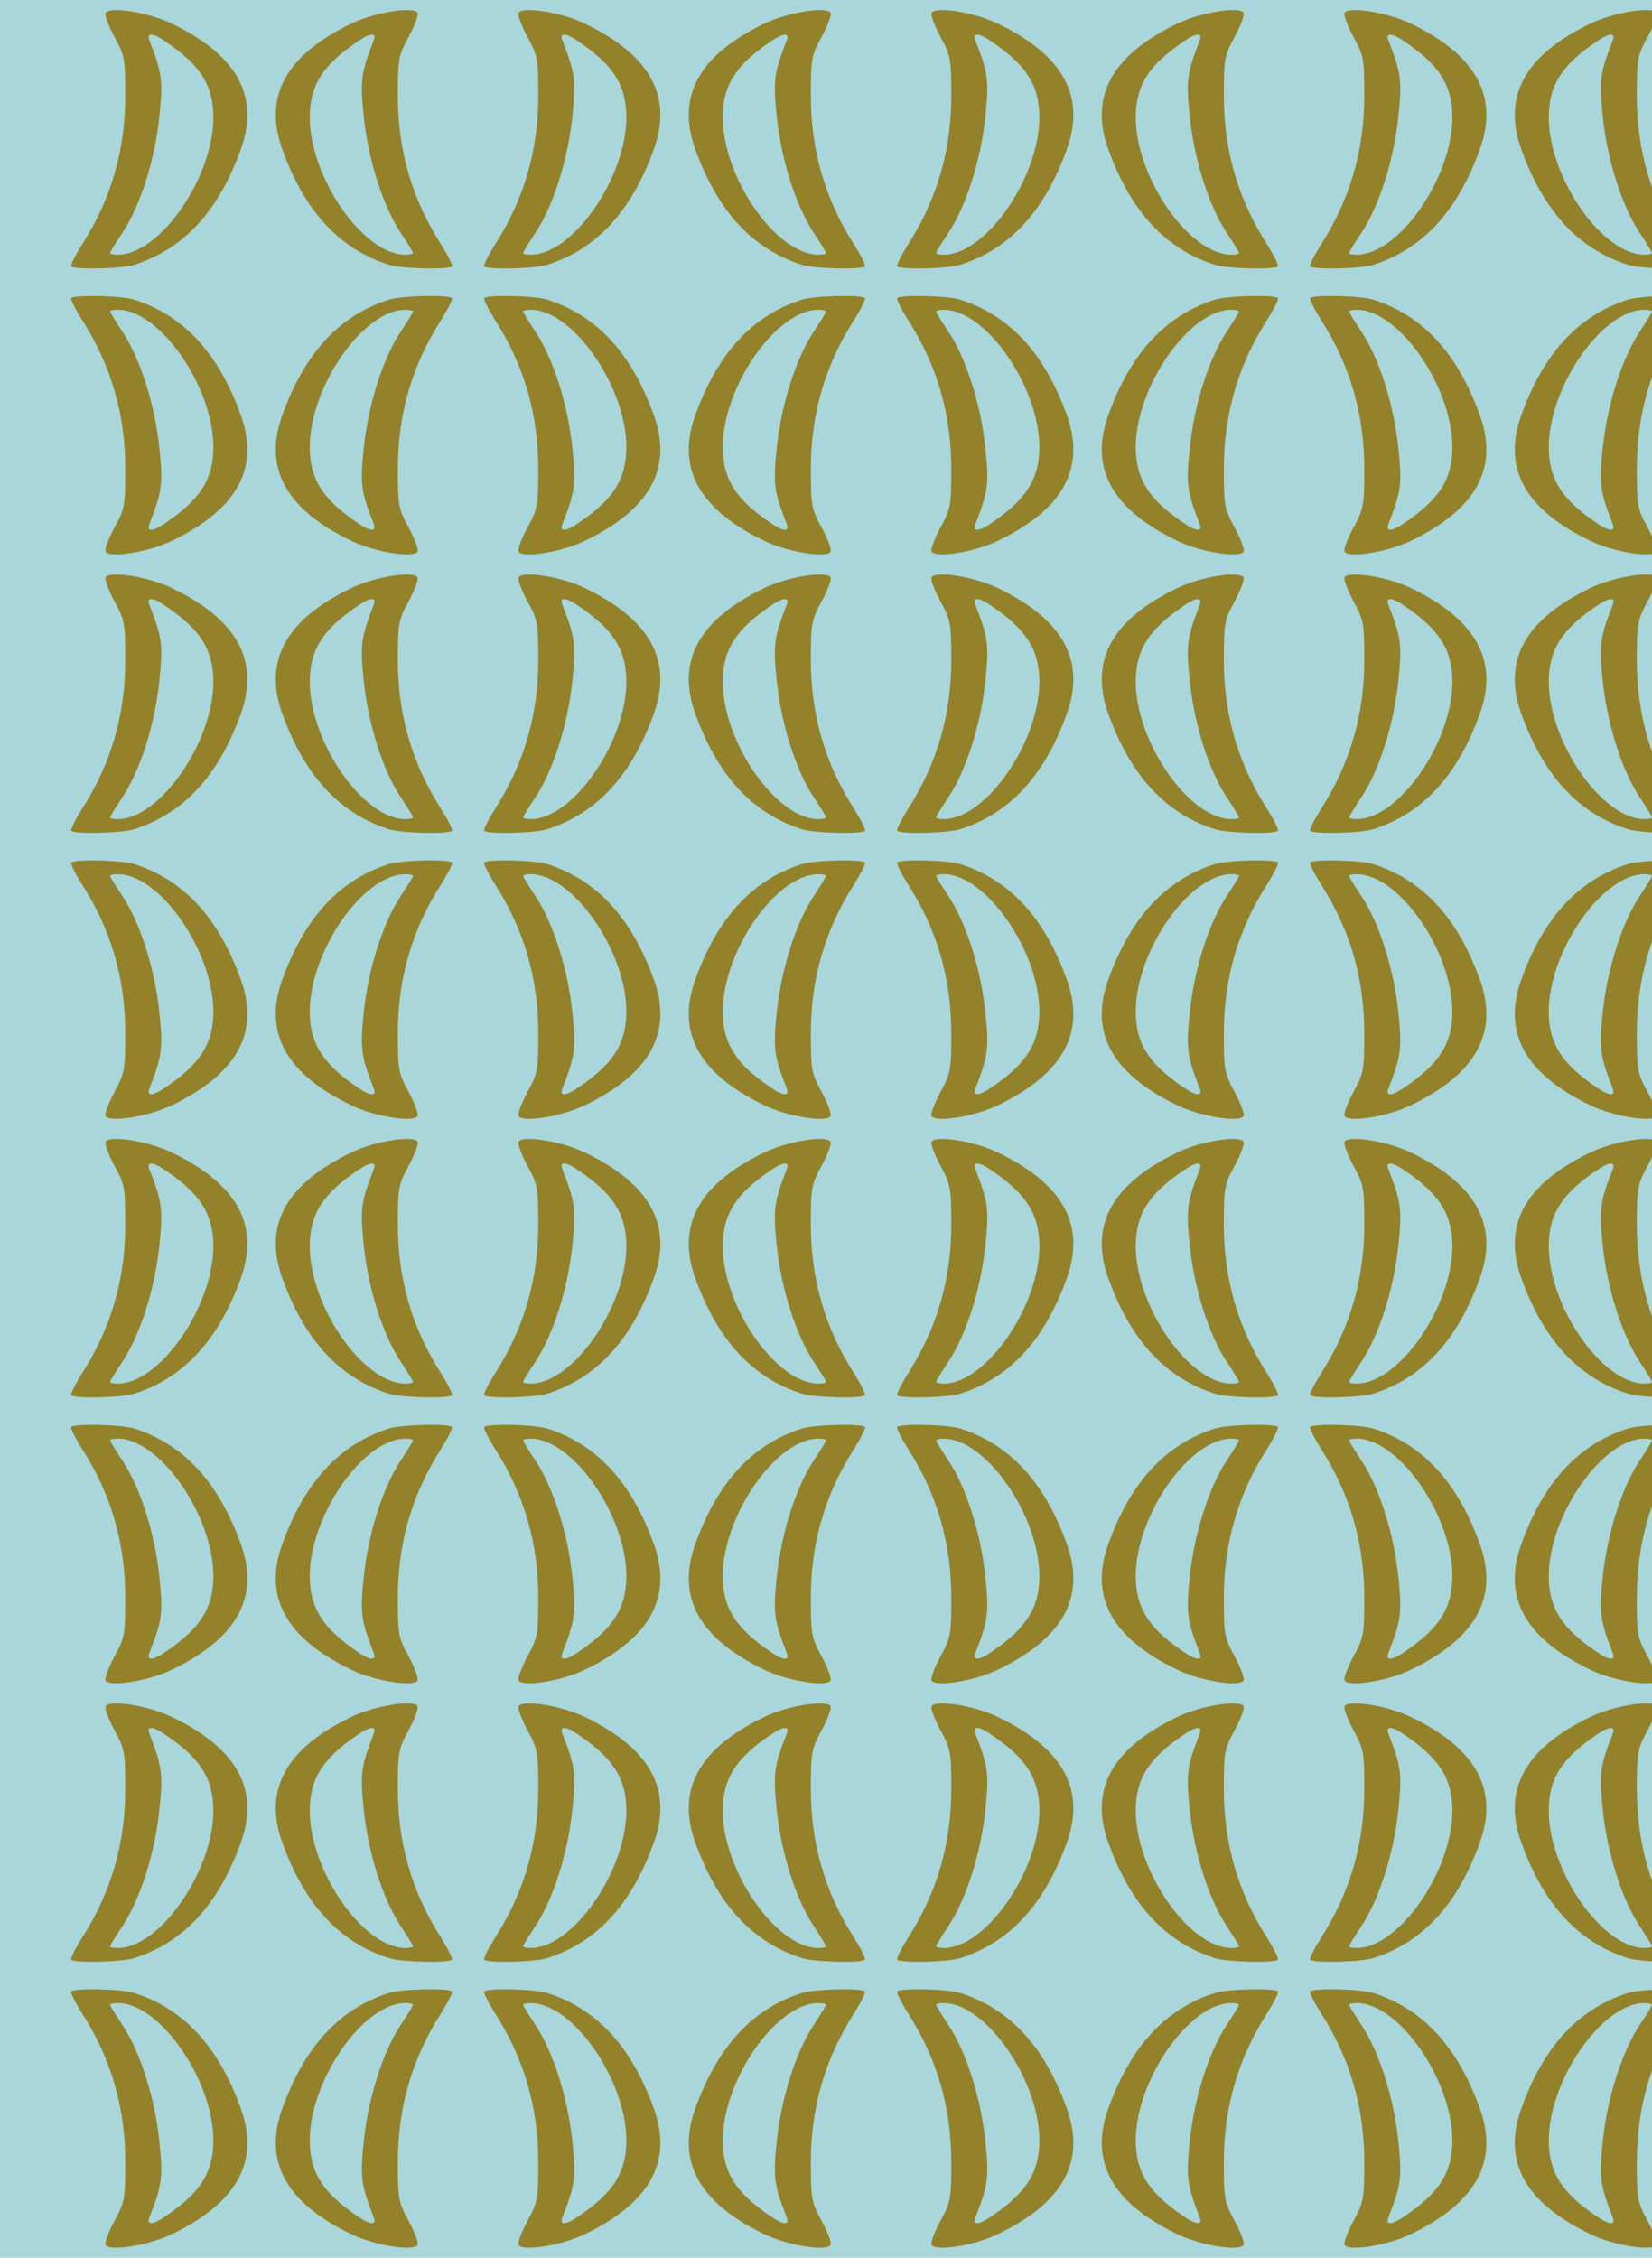 <?xml version="1.0" standalone="no"?>
<!DOCTYPE svg PUBLIC "-//W3C//DTD SVG 20010904//EN"
 "http://www.w3.org/TR/2001/REC-SVG-20010904/DTD/svg10.dtd">
<svg version="1.0" xmlns="http://www.w3.org/2000/svg" width="240pt" height="328pt" viewBox="0 0 240 328" preserveAspectRatio = "xMidYMid meet" >
<rect width="240" height="328" fill="#A8D6DA"/>
<g id="row0" transform="translate(8,0.0)">
<g id="0" transform="translate(0.0,0)scale(1,1)">

<g transform="matrix(0.5,0,0,0.5,0,0)">

<path d="M147 783 c-4 -6 8 -37 25 -69 30 -55 32 -64 32 -168 1 -160 -41 -305 -126 -437 -20 -32 -34 -60 -31 -63 11 -10 148 -7 184 5 143 46 244 155 309 336 55 153 -11 273 -200 364 -67 33 -181 51 -193 32z m176 -85 c100 -68 137 -127 137 -220 -1 -175 -155 -397 -277 -398 -13 0 -23 2 -23 5 0 3 16 29 36 59 52 79 94 212 107 337 11 106 8 127 -29 222 -9 23 11 22 49 -5z" transform="translate(0,82.0) scale(0.1,-0.1)" stroke="none" fill="#93822A"/>

<path d="M147 783 c-4 -6 8 -37 25 -69 30 -55 32 -64 32 -168 1 -160 -41 -305 -126 -437 -20 -32 -34 -60 -31 -63 11 -10 148 -7 184 5 143 46 244 155 309 336 55 153 -11 273 -200 364 -67 33 -181 51 -193 32z m176 -85 c100 -68 137 -127 137 -220 -1 -175 -155 -397 -277 -398 -13 0 -23 2 -23 5 0 3 16 29 36 59 52 79 94 212 107 337 11 106 8 127 -29 222 -9 23 11 22 49 -5z" transform="translate(120.0,82.0) scale(-0.1,-0.1)" stroke="none" fill="#93822A"/>

<path d="M147 783 c-4 -6 8 -37 25 -69 30 -55 32 -64 32 -168 1 -160 -41 -305 -126 -437 -20 -32 -34 -60 -31 -63 11 -10 148 -7 184 5 143 46 244 155 309 336 55 153 -11 273 -200 364 -67 33 -181 51 -193 32z m176 -85 c100 -68 137 -127 137 -220 -1 -175 -155 -397 -277 -398 -13 0 -23 2 -23 5 0 3 16 29 36 59 52 79 94 212 107 337 11 106 8 127 -29 222 -9 23 11 22 49 -5z" transform="translate(0,82.0) scale(0.1,0.1)" stroke="none" fill="#93822A"/>

<path d="M147 783 c-4 -6 8 -37 25 -69 30 -55 32 -64 32 -168 1 -160 -41 -305 -126 -437 -20 -32 -34 -60 -31 -63 11 -10 148 -7 184 5 143 46 244 155 309 336 55 153 -11 273 -200 364 -67 33 -181 51 -193 32z m176 -85 c100 -68 137 -127 137 -220 -1 -175 -155 -397 -277 -398 -13 0 -23 2 -23 5 0 3 16 29 36 59 52 79 94 212 107 337 11 106 8 127 -29 222 -9 23 11 22 49 -5z" transform="translate(120.0,82.0) scale(-0.1,0.1)" stroke="none" fill="#93822A"/>

</g>

</g>

<g id="1" transform="translate(60.0,0)scale(1,1)">

<g transform="matrix(0.5,0,0,0.5,0,0)">

<path d="M147 783 c-4 -6 8 -37 25 -69 30 -55 32 -64 32 -168 1 -160 -41 -305 -126 -437 -20 -32 -34 -60 -31 -63 11 -10 148 -7 184 5 143 46 244 155 309 336 55 153 -11 273 -200 364 -67 33 -181 51 -193 32z m176 -85 c100 -68 137 -127 137 -220 -1 -175 -155 -397 -277 -398 -13 0 -23 2 -23 5 0 3 16 29 36 59 52 79 94 212 107 337 11 106 8 127 -29 222 -9 23 11 22 49 -5z" transform="translate(0,82.0) scale(0.1,-0.1)" stroke="none" fill="#93822A"/>

<path d="M147 783 c-4 -6 8 -37 25 -69 30 -55 32 -64 32 -168 1 -160 -41 -305 -126 -437 -20 -32 -34 -60 -31 -63 11 -10 148 -7 184 5 143 46 244 155 309 336 55 153 -11 273 -200 364 -67 33 -181 51 -193 32z m176 -85 c100 -68 137 -127 137 -220 -1 -175 -155 -397 -277 -398 -13 0 -23 2 -23 5 0 3 16 29 36 59 52 79 94 212 107 337 11 106 8 127 -29 222 -9 23 11 22 49 -5z" transform="translate(120.0,82.0) scale(-0.1,-0.1)" stroke="none" fill="#93822A"/>

<path d="M147 783 c-4 -6 8 -37 25 -69 30 -55 32 -64 32 -168 1 -160 -41 -305 -126 -437 -20 -32 -34 -60 -31 -63 11 -10 148 -7 184 5 143 46 244 155 309 336 55 153 -11 273 -200 364 -67 33 -181 51 -193 32z m176 -85 c100 -68 137 -127 137 -220 -1 -175 -155 -397 -277 -398 -13 0 -23 2 -23 5 0 3 16 29 36 59 52 79 94 212 107 337 11 106 8 127 -29 222 -9 23 11 22 49 -5z" transform="translate(0,82.0) scale(0.1,0.1)" stroke="none" fill="#93822A"/>

<path d="M147 783 c-4 -6 8 -37 25 -69 30 -55 32 -64 32 -168 1 -160 -41 -305 -126 -437 -20 -32 -34 -60 -31 -63 11 -10 148 -7 184 5 143 46 244 155 309 336 55 153 -11 273 -200 364 -67 33 -181 51 -193 32z m176 -85 c100 -68 137 -127 137 -220 -1 -175 -155 -397 -277 -398 -13 0 -23 2 -23 5 0 3 16 29 36 59 52 79 94 212 107 337 11 106 8 127 -29 222 -9 23 11 22 49 -5z" transform="translate(120.0,82.0) scale(-0.1,0.1)" stroke="none" fill="#93822A"/>

</g>

</g>

<g id="2" transform="translate(120.0,0)scale(1,1)">

<g transform="matrix(0.5,0,0,0.5,0,0)">

<path d="M147 783 c-4 -6 8 -37 25 -69 30 -55 32 -64 32 -168 1 -160 -41 -305 -126 -437 -20 -32 -34 -60 -31 -63 11 -10 148 -7 184 5 143 46 244 155 309 336 55 153 -11 273 -200 364 -67 33 -181 51 -193 32z m176 -85 c100 -68 137 -127 137 -220 -1 -175 -155 -397 -277 -398 -13 0 -23 2 -23 5 0 3 16 29 36 59 52 79 94 212 107 337 11 106 8 127 -29 222 -9 23 11 22 49 -5z" transform="translate(0,82.0) scale(0.1,-0.1)" stroke="none" fill="#93822A"/>

<path d="M147 783 c-4 -6 8 -37 25 -69 30 -55 32 -64 32 -168 1 -160 -41 -305 -126 -437 -20 -32 -34 -60 -31 -63 11 -10 148 -7 184 5 143 46 244 155 309 336 55 153 -11 273 -200 364 -67 33 -181 51 -193 32z m176 -85 c100 -68 137 -127 137 -220 -1 -175 -155 -397 -277 -398 -13 0 -23 2 -23 5 0 3 16 29 36 59 52 79 94 212 107 337 11 106 8 127 -29 222 -9 23 11 22 49 -5z" transform="translate(120.0,82.0) scale(-0.1,-0.1)" stroke="none" fill="#93822A"/>

<path d="M147 783 c-4 -6 8 -37 25 -69 30 -55 32 -64 32 -168 1 -160 -41 -305 -126 -437 -20 -32 -34 -60 -31 -63 11 -10 148 -7 184 5 143 46 244 155 309 336 55 153 -11 273 -200 364 -67 33 -181 51 -193 32z m176 -85 c100 -68 137 -127 137 -220 -1 -175 -155 -397 -277 -398 -13 0 -23 2 -23 5 0 3 16 29 36 59 52 79 94 212 107 337 11 106 8 127 -29 222 -9 23 11 22 49 -5z" transform="translate(0,82.0) scale(0.1,0.1)" stroke="none" fill="#93822A"/>

<path d="M147 783 c-4 -6 8 -37 25 -69 30 -55 32 -64 32 -168 1 -160 -41 -305 -126 -437 -20 -32 -34 -60 -31 -63 11 -10 148 -7 184 5 143 46 244 155 309 336 55 153 -11 273 -200 364 -67 33 -181 51 -193 32z m176 -85 c100 -68 137 -127 137 -220 -1 -175 -155 -397 -277 -398 -13 0 -23 2 -23 5 0 3 16 29 36 59 52 79 94 212 107 337 11 106 8 127 -29 222 -9 23 11 22 49 -5z" transform="translate(120.0,82.0) scale(-0.1,0.1)" stroke="none" fill="#93822A"/>

</g>

</g>

<g id="3" transform="translate(180.0,0)scale(1,1)">

<g transform="matrix(0.5,0,0,0.5,0,0)">

<path d="M147 783 c-4 -6 8 -37 25 -69 30 -55 32 -64 32 -168 1 -160 -41 -305 -126 -437 -20 -32 -34 -60 -31 -63 11 -10 148 -7 184 5 143 46 244 155 309 336 55 153 -11 273 -200 364 -67 33 -181 51 -193 32z m176 -85 c100 -68 137 -127 137 -220 -1 -175 -155 -397 -277 -398 -13 0 -23 2 -23 5 0 3 16 29 36 59 52 79 94 212 107 337 11 106 8 127 -29 222 -9 23 11 22 49 -5z" transform="translate(0,82.0) scale(0.1,-0.1)" stroke="none" fill="#93822A"/>

<path d="M147 783 c-4 -6 8 -37 25 -69 30 -55 32 -64 32 -168 1 -160 -41 -305 -126 -437 -20 -32 -34 -60 -31 -63 11 -10 148 -7 184 5 143 46 244 155 309 336 55 153 -11 273 -200 364 -67 33 -181 51 -193 32z m176 -85 c100 -68 137 -127 137 -220 -1 -175 -155 -397 -277 -398 -13 0 -23 2 -23 5 0 3 16 29 36 59 52 79 94 212 107 337 11 106 8 127 -29 222 -9 23 11 22 49 -5z" transform="translate(120.0,82.0) scale(-0.1,-0.1)" stroke="none" fill="#93822A"/>

<path d="M147 783 c-4 -6 8 -37 25 -69 30 -55 32 -64 32 -168 1 -160 -41 -305 -126 -437 -20 -32 -34 -60 -31 -63 11 -10 148 -7 184 5 143 46 244 155 309 336 55 153 -11 273 -200 364 -67 33 -181 51 -193 32z m176 -85 c100 -68 137 -127 137 -220 -1 -175 -155 -397 -277 -398 -13 0 -23 2 -23 5 0 3 16 29 36 59 52 79 94 212 107 337 11 106 8 127 -29 222 -9 23 11 22 49 -5z" transform="translate(0,82.0) scale(0.1,0.1)" stroke="none" fill="#93822A"/>

<path d="M147 783 c-4 -6 8 -37 25 -69 30 -55 32 -64 32 -168 1 -160 -41 -305 -126 -437 -20 -32 -34 -60 -31 -63 11 -10 148 -7 184 5 143 46 244 155 309 336 55 153 -11 273 -200 364 -67 33 -181 51 -193 32z m176 -85 c100 -68 137 -127 137 -220 -1 -175 -155 -397 -277 -398 -13 0 -23 2 -23 5 0 3 16 29 36 59 52 79 94 212 107 337 11 106 8 127 -29 222 -9 23 11 22 49 -5z" transform="translate(120.0,82.0) scale(-0.1,0.1)" stroke="none" fill="#93822A"/>

</g>

</g>

<g id="4" transform="translate(240.0,0)scale(1,1)">

<g transform="matrix(0.5,0,0,0.5,0,0)">

<path d="M147 783 c-4 -6 8 -37 25 -69 30 -55 32 -64 32 -168 1 -160 -41 -305 -126 -437 -20 -32 -34 -60 -31 -63 11 -10 148 -7 184 5 143 46 244 155 309 336 55 153 -11 273 -200 364 -67 33 -181 51 -193 32z m176 -85 c100 -68 137 -127 137 -220 -1 -175 -155 -397 -277 -398 -13 0 -23 2 -23 5 0 3 16 29 36 59 52 79 94 212 107 337 11 106 8 127 -29 222 -9 23 11 22 49 -5z" transform="translate(0,82.0) scale(0.1,-0.1)" stroke="none" fill="#93822A"/>

<path d="M147 783 c-4 -6 8 -37 25 -69 30 -55 32 -64 32 -168 1 -160 -41 -305 -126 -437 -20 -32 -34 -60 -31 -63 11 -10 148 -7 184 5 143 46 244 155 309 336 55 153 -11 273 -200 364 -67 33 -181 51 -193 32z m176 -85 c100 -68 137 -127 137 -220 -1 -175 -155 -397 -277 -398 -13 0 -23 2 -23 5 0 3 16 29 36 59 52 79 94 212 107 337 11 106 8 127 -29 222 -9 23 11 22 49 -5z" transform="translate(120.0,82.0) scale(-0.1,-0.1)" stroke="none" fill="#93822A"/>

<path d="M147 783 c-4 -6 8 -37 25 -69 30 -55 32 -64 32 -168 1 -160 -41 -305 -126 -437 -20 -32 -34 -60 -31 -63 11 -10 148 -7 184 5 143 46 244 155 309 336 55 153 -11 273 -200 364 -67 33 -181 51 -193 32z m176 -85 c100 -68 137 -127 137 -220 -1 -175 -155 -397 -277 -398 -13 0 -23 2 -23 5 0 3 16 29 36 59 52 79 94 212 107 337 11 106 8 127 -29 222 -9 23 11 22 49 -5z" transform="translate(0,82.0) scale(0.1,0.1)" stroke="none" fill="#93822A"/>

<path d="M147 783 c-4 -6 8 -37 25 -69 30 -55 32 -64 32 -168 1 -160 -41 -305 -126 -437 -20 -32 -34 -60 -31 -63 11 -10 148 -7 184 5 143 46 244 155 309 336 55 153 -11 273 -200 364 -67 33 -181 51 -193 32z m176 -85 c100 -68 137 -127 137 -220 -1 -175 -155 -397 -277 -398 -13 0 -23 2 -23 5 0 3 16 29 36 59 52 79 94 212 107 337 11 106 8 127 -29 222 -9 23 11 22 49 -5z" transform="translate(120.0,82.0) scale(-0.1,0.1)" stroke="none" fill="#93822A"/>

</g>

</g>

</g>
<g id="row1" transform="translate(8,82.0)">
<g id="0" transform="translate(0.0,0)scale(1,1)">

<g transform="matrix(0.5,0,0,0.5,0,0)">

<path d="M147 783 c-4 -6 8 -37 25 -69 30 -55 32 -64 32 -168 1 -160 -41 -305 -126 -437 -20 -32 -34 -60 -31 -63 11 -10 148 -7 184 5 143 46 244 155 309 336 55 153 -11 273 -200 364 -67 33 -181 51 -193 32z m176 -85 c100 -68 137 -127 137 -220 -1 -175 -155 -397 -277 -398 -13 0 -23 2 -23 5 0 3 16 29 36 59 52 79 94 212 107 337 11 106 8 127 -29 222 -9 23 11 22 49 -5z" transform="translate(0,82.0) scale(0.1,-0.1)" stroke="none" fill="#93822A"/>

<path d="M147 783 c-4 -6 8 -37 25 -69 30 -55 32 -64 32 -168 1 -160 -41 -305 -126 -437 -20 -32 -34 -60 -31 -63 11 -10 148 -7 184 5 143 46 244 155 309 336 55 153 -11 273 -200 364 -67 33 -181 51 -193 32z m176 -85 c100 -68 137 -127 137 -220 -1 -175 -155 -397 -277 -398 -13 0 -23 2 -23 5 0 3 16 29 36 59 52 79 94 212 107 337 11 106 8 127 -29 222 -9 23 11 22 49 -5z" transform="translate(120.0,82.0) scale(-0.1,-0.1)" stroke="none" fill="#93822A"/>

<path d="M147 783 c-4 -6 8 -37 25 -69 30 -55 32 -64 32 -168 1 -160 -41 -305 -126 -437 -20 -32 -34 -60 -31 -63 11 -10 148 -7 184 5 143 46 244 155 309 336 55 153 -11 273 -200 364 -67 33 -181 51 -193 32z m176 -85 c100 -68 137 -127 137 -220 -1 -175 -155 -397 -277 -398 -13 0 -23 2 -23 5 0 3 16 29 36 59 52 79 94 212 107 337 11 106 8 127 -29 222 -9 23 11 22 49 -5z" transform="translate(0,82.0) scale(0.1,0.1)" stroke="none" fill="#93822A"/>

<path d="M147 783 c-4 -6 8 -37 25 -69 30 -55 32 -64 32 -168 1 -160 -41 -305 -126 -437 -20 -32 -34 -60 -31 -63 11 -10 148 -7 184 5 143 46 244 155 309 336 55 153 -11 273 -200 364 -67 33 -181 51 -193 32z m176 -85 c100 -68 137 -127 137 -220 -1 -175 -155 -397 -277 -398 -13 0 -23 2 -23 5 0 3 16 29 36 59 52 79 94 212 107 337 11 106 8 127 -29 222 -9 23 11 22 49 -5z" transform="translate(120.0,82.0) scale(-0.1,0.1)" stroke="none" fill="#93822A"/>

</g>

</g>

<g id="1" transform="translate(60.0,0)scale(1,1)">

<g transform="matrix(0.5,0,0,0.5,0,0)">

<path d="M147 783 c-4 -6 8 -37 25 -69 30 -55 32 -64 32 -168 1 -160 -41 -305 -126 -437 -20 -32 -34 -60 -31 -63 11 -10 148 -7 184 5 143 46 244 155 309 336 55 153 -11 273 -200 364 -67 33 -181 51 -193 32z m176 -85 c100 -68 137 -127 137 -220 -1 -175 -155 -397 -277 -398 -13 0 -23 2 -23 5 0 3 16 29 36 59 52 79 94 212 107 337 11 106 8 127 -29 222 -9 23 11 22 49 -5z" transform="translate(0,82.0) scale(0.1,-0.1)" stroke="none" fill="#93822A"/>

<path d="M147 783 c-4 -6 8 -37 25 -69 30 -55 32 -64 32 -168 1 -160 -41 -305 -126 -437 -20 -32 -34 -60 -31 -63 11 -10 148 -7 184 5 143 46 244 155 309 336 55 153 -11 273 -200 364 -67 33 -181 51 -193 32z m176 -85 c100 -68 137 -127 137 -220 -1 -175 -155 -397 -277 -398 -13 0 -23 2 -23 5 0 3 16 29 36 59 52 79 94 212 107 337 11 106 8 127 -29 222 -9 23 11 22 49 -5z" transform="translate(120.0,82.0) scale(-0.1,-0.1)" stroke="none" fill="#93822A"/>

<path d="M147 783 c-4 -6 8 -37 25 -69 30 -55 32 -64 32 -168 1 -160 -41 -305 -126 -437 -20 -32 -34 -60 -31 -63 11 -10 148 -7 184 5 143 46 244 155 309 336 55 153 -11 273 -200 364 -67 33 -181 51 -193 32z m176 -85 c100 -68 137 -127 137 -220 -1 -175 -155 -397 -277 -398 -13 0 -23 2 -23 5 0 3 16 29 36 59 52 79 94 212 107 337 11 106 8 127 -29 222 -9 23 11 22 49 -5z" transform="translate(0,82.0) scale(0.1,0.1)" stroke="none" fill="#93822A"/>

<path d="M147 783 c-4 -6 8 -37 25 -69 30 -55 32 -64 32 -168 1 -160 -41 -305 -126 -437 -20 -32 -34 -60 -31 -63 11 -10 148 -7 184 5 143 46 244 155 309 336 55 153 -11 273 -200 364 -67 33 -181 51 -193 32z m176 -85 c100 -68 137 -127 137 -220 -1 -175 -155 -397 -277 -398 -13 0 -23 2 -23 5 0 3 16 29 36 59 52 79 94 212 107 337 11 106 8 127 -29 222 -9 23 11 22 49 -5z" transform="translate(120.0,82.0) scale(-0.1,0.1)" stroke="none" fill="#93822A"/>

</g>

</g>

<g id="2" transform="translate(120.0,0)scale(1,1)">

<g transform="matrix(0.5,0,0,0.5,0,0)">

<path d="M147 783 c-4 -6 8 -37 25 -69 30 -55 32 -64 32 -168 1 -160 -41 -305 -126 -437 -20 -32 -34 -60 -31 -63 11 -10 148 -7 184 5 143 46 244 155 309 336 55 153 -11 273 -200 364 -67 33 -181 51 -193 32z m176 -85 c100 -68 137 -127 137 -220 -1 -175 -155 -397 -277 -398 -13 0 -23 2 -23 5 0 3 16 29 36 59 52 79 94 212 107 337 11 106 8 127 -29 222 -9 23 11 22 49 -5z" transform="translate(0,82.0) scale(0.1,-0.1)" stroke="none" fill="#93822A"/>

<path d="M147 783 c-4 -6 8 -37 25 -69 30 -55 32 -64 32 -168 1 -160 -41 -305 -126 -437 -20 -32 -34 -60 -31 -63 11 -10 148 -7 184 5 143 46 244 155 309 336 55 153 -11 273 -200 364 -67 33 -181 51 -193 32z m176 -85 c100 -68 137 -127 137 -220 -1 -175 -155 -397 -277 -398 -13 0 -23 2 -23 5 0 3 16 29 36 59 52 79 94 212 107 337 11 106 8 127 -29 222 -9 23 11 22 49 -5z" transform="translate(120.0,82.0) scale(-0.1,-0.1)" stroke="none" fill="#93822A"/>

<path d="M147 783 c-4 -6 8 -37 25 -69 30 -55 32 -64 32 -168 1 -160 -41 -305 -126 -437 -20 -32 -34 -60 -31 -63 11 -10 148 -7 184 5 143 46 244 155 309 336 55 153 -11 273 -200 364 -67 33 -181 51 -193 32z m176 -85 c100 -68 137 -127 137 -220 -1 -175 -155 -397 -277 -398 -13 0 -23 2 -23 5 0 3 16 29 36 59 52 79 94 212 107 337 11 106 8 127 -29 222 -9 23 11 22 49 -5z" transform="translate(0,82.0) scale(0.1,0.1)" stroke="none" fill="#93822A"/>

<path d="M147 783 c-4 -6 8 -37 25 -69 30 -55 32 -64 32 -168 1 -160 -41 -305 -126 -437 -20 -32 -34 -60 -31 -63 11 -10 148 -7 184 5 143 46 244 155 309 336 55 153 -11 273 -200 364 -67 33 -181 51 -193 32z m176 -85 c100 -68 137 -127 137 -220 -1 -175 -155 -397 -277 -398 -13 0 -23 2 -23 5 0 3 16 29 36 59 52 79 94 212 107 337 11 106 8 127 -29 222 -9 23 11 22 49 -5z" transform="translate(120.0,82.0) scale(-0.1,0.1)" stroke="none" fill="#93822A"/>

</g>

</g>

<g id="3" transform="translate(180.0,0)scale(1,1)">

<g transform="matrix(0.5,0,0,0.5,0,0)">

<path d="M147 783 c-4 -6 8 -37 25 -69 30 -55 32 -64 32 -168 1 -160 -41 -305 -126 -437 -20 -32 -34 -60 -31 -63 11 -10 148 -7 184 5 143 46 244 155 309 336 55 153 -11 273 -200 364 -67 33 -181 51 -193 32z m176 -85 c100 -68 137 -127 137 -220 -1 -175 -155 -397 -277 -398 -13 0 -23 2 -23 5 0 3 16 29 36 59 52 79 94 212 107 337 11 106 8 127 -29 222 -9 23 11 22 49 -5z" transform="translate(0,82.0) scale(0.1,-0.1)" stroke="none" fill="#93822A"/>

<path d="M147 783 c-4 -6 8 -37 25 -69 30 -55 32 -64 32 -168 1 -160 -41 -305 -126 -437 -20 -32 -34 -60 -31 -63 11 -10 148 -7 184 5 143 46 244 155 309 336 55 153 -11 273 -200 364 -67 33 -181 51 -193 32z m176 -85 c100 -68 137 -127 137 -220 -1 -175 -155 -397 -277 -398 -13 0 -23 2 -23 5 0 3 16 29 36 59 52 79 94 212 107 337 11 106 8 127 -29 222 -9 23 11 22 49 -5z" transform="translate(120.0,82.0) scale(-0.1,-0.1)" stroke="none" fill="#93822A"/>

<path d="M147 783 c-4 -6 8 -37 25 -69 30 -55 32 -64 32 -168 1 -160 -41 -305 -126 -437 -20 -32 -34 -60 -31 -63 11 -10 148 -7 184 5 143 46 244 155 309 336 55 153 -11 273 -200 364 -67 33 -181 51 -193 32z m176 -85 c100 -68 137 -127 137 -220 -1 -175 -155 -397 -277 -398 -13 0 -23 2 -23 5 0 3 16 29 36 59 52 79 94 212 107 337 11 106 8 127 -29 222 -9 23 11 22 49 -5z" transform="translate(0,82.0) scale(0.1,0.1)" stroke="none" fill="#93822A"/>

<path d="M147 783 c-4 -6 8 -37 25 -69 30 -55 32 -64 32 -168 1 -160 -41 -305 -126 -437 -20 -32 -34 -60 -31 -63 11 -10 148 -7 184 5 143 46 244 155 309 336 55 153 -11 273 -200 364 -67 33 -181 51 -193 32z m176 -85 c100 -68 137 -127 137 -220 -1 -175 -155 -397 -277 -398 -13 0 -23 2 -23 5 0 3 16 29 36 59 52 79 94 212 107 337 11 106 8 127 -29 222 -9 23 11 22 49 -5z" transform="translate(120.0,82.0) scale(-0.1,0.1)" stroke="none" fill="#93822A"/>

</g>

</g>

<g id="4" transform="translate(240.0,0)scale(1,1)">

<g transform="matrix(0.5,0,0,0.5,0,0)">

<path d="M147 783 c-4 -6 8 -37 25 -69 30 -55 32 -64 32 -168 1 -160 -41 -305 -126 -437 -20 -32 -34 -60 -31 -63 11 -10 148 -7 184 5 143 46 244 155 309 336 55 153 -11 273 -200 364 -67 33 -181 51 -193 32z m176 -85 c100 -68 137 -127 137 -220 -1 -175 -155 -397 -277 -398 -13 0 -23 2 -23 5 0 3 16 29 36 59 52 79 94 212 107 337 11 106 8 127 -29 222 -9 23 11 22 49 -5z" transform="translate(0,82.0) scale(0.1,-0.1)" stroke="none" fill="#93822A"/>

<path d="M147 783 c-4 -6 8 -37 25 -69 30 -55 32 -64 32 -168 1 -160 -41 -305 -126 -437 -20 -32 -34 -60 -31 -63 11 -10 148 -7 184 5 143 46 244 155 309 336 55 153 -11 273 -200 364 -67 33 -181 51 -193 32z m176 -85 c100 -68 137 -127 137 -220 -1 -175 -155 -397 -277 -398 -13 0 -23 2 -23 5 0 3 16 29 36 59 52 79 94 212 107 337 11 106 8 127 -29 222 -9 23 11 22 49 -5z" transform="translate(120.0,82.0) scale(-0.1,-0.1)" stroke="none" fill="#93822A"/>

<path d="M147 783 c-4 -6 8 -37 25 -69 30 -55 32 -64 32 -168 1 -160 -41 -305 -126 -437 -20 -32 -34 -60 -31 -63 11 -10 148 -7 184 5 143 46 244 155 309 336 55 153 -11 273 -200 364 -67 33 -181 51 -193 32z m176 -85 c100 -68 137 -127 137 -220 -1 -175 -155 -397 -277 -398 -13 0 -23 2 -23 5 0 3 16 29 36 59 52 79 94 212 107 337 11 106 8 127 -29 222 -9 23 11 22 49 -5z" transform="translate(0,82.0) scale(0.1,0.1)" stroke="none" fill="#93822A"/>

<path d="M147 783 c-4 -6 8 -37 25 -69 30 -55 32 -64 32 -168 1 -160 -41 -305 -126 -437 -20 -32 -34 -60 -31 -63 11 -10 148 -7 184 5 143 46 244 155 309 336 55 153 -11 273 -200 364 -67 33 -181 51 -193 32z m176 -85 c100 -68 137 -127 137 -220 -1 -175 -155 -397 -277 -398 -13 0 -23 2 -23 5 0 3 16 29 36 59 52 79 94 212 107 337 11 106 8 127 -29 222 -9 23 11 22 49 -5z" transform="translate(120.0,82.0) scale(-0.1,0.1)" stroke="none" fill="#93822A"/>

</g>

</g>

</g>
<g id="row2" transform="translate(8,164.0)">
<g id="0" transform="translate(0.0,0)scale(1,1)">

<g transform="matrix(0.5,0,0,0.5,0,0)">

<path d="M147 783 c-4 -6 8 -37 25 -69 30 -55 32 -64 32 -168 1 -160 -41 -305 -126 -437 -20 -32 -34 -60 -31 -63 11 -10 148 -7 184 5 143 46 244 155 309 336 55 153 -11 273 -200 364 -67 33 -181 51 -193 32z m176 -85 c100 -68 137 -127 137 -220 -1 -175 -155 -397 -277 -398 -13 0 -23 2 -23 5 0 3 16 29 36 59 52 79 94 212 107 337 11 106 8 127 -29 222 -9 23 11 22 49 -5z" transform="translate(0,82.0) scale(0.1,-0.1)" stroke="none" fill="#93822A"/>

<path d="M147 783 c-4 -6 8 -37 25 -69 30 -55 32 -64 32 -168 1 -160 -41 -305 -126 -437 -20 -32 -34 -60 -31 -63 11 -10 148 -7 184 5 143 46 244 155 309 336 55 153 -11 273 -200 364 -67 33 -181 51 -193 32z m176 -85 c100 -68 137 -127 137 -220 -1 -175 -155 -397 -277 -398 -13 0 -23 2 -23 5 0 3 16 29 36 59 52 79 94 212 107 337 11 106 8 127 -29 222 -9 23 11 22 49 -5z" transform="translate(120.0,82.0) scale(-0.1,-0.1)" stroke="none" fill="#93822A"/>

<path d="M147 783 c-4 -6 8 -37 25 -69 30 -55 32 -64 32 -168 1 -160 -41 -305 -126 -437 -20 -32 -34 -60 -31 -63 11 -10 148 -7 184 5 143 46 244 155 309 336 55 153 -11 273 -200 364 -67 33 -181 51 -193 32z m176 -85 c100 -68 137 -127 137 -220 -1 -175 -155 -397 -277 -398 -13 0 -23 2 -23 5 0 3 16 29 36 59 52 79 94 212 107 337 11 106 8 127 -29 222 -9 23 11 22 49 -5z" transform="translate(0,82.0) scale(0.1,0.1)" stroke="none" fill="#93822A"/>

<path d="M147 783 c-4 -6 8 -37 25 -69 30 -55 32 -64 32 -168 1 -160 -41 -305 -126 -437 -20 -32 -34 -60 -31 -63 11 -10 148 -7 184 5 143 46 244 155 309 336 55 153 -11 273 -200 364 -67 33 -181 51 -193 32z m176 -85 c100 -68 137 -127 137 -220 -1 -175 -155 -397 -277 -398 -13 0 -23 2 -23 5 0 3 16 29 36 59 52 79 94 212 107 337 11 106 8 127 -29 222 -9 23 11 22 49 -5z" transform="translate(120.0,82.0) scale(-0.1,0.1)" stroke="none" fill="#93822A"/>

</g>

</g>

<g id="1" transform="translate(60.0,0)scale(1,1)">

<g transform="matrix(0.5,0,0,0.5,0,0)">

<path d="M147 783 c-4 -6 8 -37 25 -69 30 -55 32 -64 32 -168 1 -160 -41 -305 -126 -437 -20 -32 -34 -60 -31 -63 11 -10 148 -7 184 5 143 46 244 155 309 336 55 153 -11 273 -200 364 -67 33 -181 51 -193 32z m176 -85 c100 -68 137 -127 137 -220 -1 -175 -155 -397 -277 -398 -13 0 -23 2 -23 5 0 3 16 29 36 59 52 79 94 212 107 337 11 106 8 127 -29 222 -9 23 11 22 49 -5z" transform="translate(0,82.0) scale(0.1,-0.1)" stroke="none" fill="#93822A"/>

<path d="M147 783 c-4 -6 8 -37 25 -69 30 -55 32 -64 32 -168 1 -160 -41 -305 -126 -437 -20 -32 -34 -60 -31 -63 11 -10 148 -7 184 5 143 46 244 155 309 336 55 153 -11 273 -200 364 -67 33 -181 51 -193 32z m176 -85 c100 -68 137 -127 137 -220 -1 -175 -155 -397 -277 -398 -13 0 -23 2 -23 5 0 3 16 29 36 59 52 79 94 212 107 337 11 106 8 127 -29 222 -9 23 11 22 49 -5z" transform="translate(120.0,82.0) scale(-0.1,-0.1)" stroke="none" fill="#93822A"/>

<path d="M147 783 c-4 -6 8 -37 25 -69 30 -55 32 -64 32 -168 1 -160 -41 -305 -126 -437 -20 -32 -34 -60 -31 -63 11 -10 148 -7 184 5 143 46 244 155 309 336 55 153 -11 273 -200 364 -67 33 -181 51 -193 32z m176 -85 c100 -68 137 -127 137 -220 -1 -175 -155 -397 -277 -398 -13 0 -23 2 -23 5 0 3 16 29 36 59 52 79 94 212 107 337 11 106 8 127 -29 222 -9 23 11 22 49 -5z" transform="translate(0,82.0) scale(0.1,0.1)" stroke="none" fill="#93822A"/>

<path d="M147 783 c-4 -6 8 -37 25 -69 30 -55 32 -64 32 -168 1 -160 -41 -305 -126 -437 -20 -32 -34 -60 -31 -63 11 -10 148 -7 184 5 143 46 244 155 309 336 55 153 -11 273 -200 364 -67 33 -181 51 -193 32z m176 -85 c100 -68 137 -127 137 -220 -1 -175 -155 -397 -277 -398 -13 0 -23 2 -23 5 0 3 16 29 36 59 52 79 94 212 107 337 11 106 8 127 -29 222 -9 23 11 22 49 -5z" transform="translate(120.0,82.0) scale(-0.1,0.1)" stroke="none" fill="#93822A"/>

</g>

</g>

<g id="2" transform="translate(120.0,0)scale(1,1)">

<g transform="matrix(0.5,0,0,0.5,0,0)">

<path d="M147 783 c-4 -6 8 -37 25 -69 30 -55 32 -64 32 -168 1 -160 -41 -305 -126 -437 -20 -32 -34 -60 -31 -63 11 -10 148 -7 184 5 143 46 244 155 309 336 55 153 -11 273 -200 364 -67 33 -181 51 -193 32z m176 -85 c100 -68 137 -127 137 -220 -1 -175 -155 -397 -277 -398 -13 0 -23 2 -23 5 0 3 16 29 36 59 52 79 94 212 107 337 11 106 8 127 -29 222 -9 23 11 22 49 -5z" transform="translate(0,82.0) scale(0.1,-0.1)" stroke="none" fill="#93822A"/>

<path d="M147 783 c-4 -6 8 -37 25 -69 30 -55 32 -64 32 -168 1 -160 -41 -305 -126 -437 -20 -32 -34 -60 -31 -63 11 -10 148 -7 184 5 143 46 244 155 309 336 55 153 -11 273 -200 364 -67 33 -181 51 -193 32z m176 -85 c100 -68 137 -127 137 -220 -1 -175 -155 -397 -277 -398 -13 0 -23 2 -23 5 0 3 16 29 36 59 52 79 94 212 107 337 11 106 8 127 -29 222 -9 23 11 22 49 -5z" transform="translate(120.0,82.0) scale(-0.1,-0.1)" stroke="none" fill="#93822A"/>

<path d="M147 783 c-4 -6 8 -37 25 -69 30 -55 32 -64 32 -168 1 -160 -41 -305 -126 -437 -20 -32 -34 -60 -31 -63 11 -10 148 -7 184 5 143 46 244 155 309 336 55 153 -11 273 -200 364 -67 33 -181 51 -193 32z m176 -85 c100 -68 137 -127 137 -220 -1 -175 -155 -397 -277 -398 -13 0 -23 2 -23 5 0 3 16 29 36 59 52 79 94 212 107 337 11 106 8 127 -29 222 -9 23 11 22 49 -5z" transform="translate(0,82.0) scale(0.1,0.1)" stroke="none" fill="#93822A"/>

<path d="M147 783 c-4 -6 8 -37 25 -69 30 -55 32 -64 32 -168 1 -160 -41 -305 -126 -437 -20 -32 -34 -60 -31 -63 11 -10 148 -7 184 5 143 46 244 155 309 336 55 153 -11 273 -200 364 -67 33 -181 51 -193 32z m176 -85 c100 -68 137 -127 137 -220 -1 -175 -155 -397 -277 -398 -13 0 -23 2 -23 5 0 3 16 29 36 59 52 79 94 212 107 337 11 106 8 127 -29 222 -9 23 11 22 49 -5z" transform="translate(120.0,82.0) scale(-0.1,0.1)" stroke="none" fill="#93822A"/>

</g>

</g>

<g id="3" transform="translate(180.0,0)scale(1,1)">

<g transform="matrix(0.5,0,0,0.5,0,0)">

<path d="M147 783 c-4 -6 8 -37 25 -69 30 -55 32 -64 32 -168 1 -160 -41 -305 -126 -437 -20 -32 -34 -60 -31 -63 11 -10 148 -7 184 5 143 46 244 155 309 336 55 153 -11 273 -200 364 -67 33 -181 51 -193 32z m176 -85 c100 -68 137 -127 137 -220 -1 -175 -155 -397 -277 -398 -13 0 -23 2 -23 5 0 3 16 29 36 59 52 79 94 212 107 337 11 106 8 127 -29 222 -9 23 11 22 49 -5z" transform="translate(0,82.0) scale(0.1,-0.1)" stroke="none" fill="#93822A"/>

<path d="M147 783 c-4 -6 8 -37 25 -69 30 -55 32 -64 32 -168 1 -160 -41 -305 -126 -437 -20 -32 -34 -60 -31 -63 11 -10 148 -7 184 5 143 46 244 155 309 336 55 153 -11 273 -200 364 -67 33 -181 51 -193 32z m176 -85 c100 -68 137 -127 137 -220 -1 -175 -155 -397 -277 -398 -13 0 -23 2 -23 5 0 3 16 29 36 59 52 79 94 212 107 337 11 106 8 127 -29 222 -9 23 11 22 49 -5z" transform="translate(120.0,82.0) scale(-0.1,-0.1)" stroke="none" fill="#93822A"/>

<path d="M147 783 c-4 -6 8 -37 25 -69 30 -55 32 -64 32 -168 1 -160 -41 -305 -126 -437 -20 -32 -34 -60 -31 -63 11 -10 148 -7 184 5 143 46 244 155 309 336 55 153 -11 273 -200 364 -67 33 -181 51 -193 32z m176 -85 c100 -68 137 -127 137 -220 -1 -175 -155 -397 -277 -398 -13 0 -23 2 -23 5 0 3 16 29 36 59 52 79 94 212 107 337 11 106 8 127 -29 222 -9 23 11 22 49 -5z" transform="translate(0,82.0) scale(0.1,0.1)" stroke="none" fill="#93822A"/>

<path d="M147 783 c-4 -6 8 -37 25 -69 30 -55 32 -64 32 -168 1 -160 -41 -305 -126 -437 -20 -32 -34 -60 -31 -63 11 -10 148 -7 184 5 143 46 244 155 309 336 55 153 -11 273 -200 364 -67 33 -181 51 -193 32z m176 -85 c100 -68 137 -127 137 -220 -1 -175 -155 -397 -277 -398 -13 0 -23 2 -23 5 0 3 16 29 36 59 52 79 94 212 107 337 11 106 8 127 -29 222 -9 23 11 22 49 -5z" transform="translate(120.0,82.0) scale(-0.1,0.1)" stroke="none" fill="#93822A"/>

</g>

</g>

<g id="4" transform="translate(240.0,0)scale(1,1)">

<g transform="matrix(0.5,0,0,0.5,0,0)">

<path d="M147 783 c-4 -6 8 -37 25 -69 30 -55 32 -64 32 -168 1 -160 -41 -305 -126 -437 -20 -32 -34 -60 -31 -63 11 -10 148 -7 184 5 143 46 244 155 309 336 55 153 -11 273 -200 364 -67 33 -181 51 -193 32z m176 -85 c100 -68 137 -127 137 -220 -1 -175 -155 -397 -277 -398 -13 0 -23 2 -23 5 0 3 16 29 36 59 52 79 94 212 107 337 11 106 8 127 -29 222 -9 23 11 22 49 -5z" transform="translate(0,82.0) scale(0.1,-0.1)" stroke="none" fill="#93822A"/>

<path d="M147 783 c-4 -6 8 -37 25 -69 30 -55 32 -64 32 -168 1 -160 -41 -305 -126 -437 -20 -32 -34 -60 -31 -63 11 -10 148 -7 184 5 143 46 244 155 309 336 55 153 -11 273 -200 364 -67 33 -181 51 -193 32z m176 -85 c100 -68 137 -127 137 -220 -1 -175 -155 -397 -277 -398 -13 0 -23 2 -23 5 0 3 16 29 36 59 52 79 94 212 107 337 11 106 8 127 -29 222 -9 23 11 22 49 -5z" transform="translate(120.0,82.0) scale(-0.1,-0.1)" stroke="none" fill="#93822A"/>

<path d="M147 783 c-4 -6 8 -37 25 -69 30 -55 32 -64 32 -168 1 -160 -41 -305 -126 -437 -20 -32 -34 -60 -31 -63 11 -10 148 -7 184 5 143 46 244 155 309 336 55 153 -11 273 -200 364 -67 33 -181 51 -193 32z m176 -85 c100 -68 137 -127 137 -220 -1 -175 -155 -397 -277 -398 -13 0 -23 2 -23 5 0 3 16 29 36 59 52 79 94 212 107 337 11 106 8 127 -29 222 -9 23 11 22 49 -5z" transform="translate(0,82.0) scale(0.1,0.1)" stroke="none" fill="#93822A"/>

<path d="M147 783 c-4 -6 8 -37 25 -69 30 -55 32 -64 32 -168 1 -160 -41 -305 -126 -437 -20 -32 -34 -60 -31 -63 11 -10 148 -7 184 5 143 46 244 155 309 336 55 153 -11 273 -200 364 -67 33 -181 51 -193 32z m176 -85 c100 -68 137 -127 137 -220 -1 -175 -155 -397 -277 -398 -13 0 -23 2 -23 5 0 3 16 29 36 59 52 79 94 212 107 337 11 106 8 127 -29 222 -9 23 11 22 49 -5z" transform="translate(120.0,82.0) scale(-0.1,0.1)" stroke="none" fill="#93822A"/>

</g>

</g>

</g>
<g id="row3" transform="translate(8,246.0)">
<g id="0" transform="translate(0.0,0)scale(1,1)">

<g transform="matrix(0.5,0,0,0.5,0,0)">

<path d="M147 783 c-4 -6 8 -37 25 -69 30 -55 32 -64 32 -168 1 -160 -41 -305 -126 -437 -20 -32 -34 -60 -31 -63 11 -10 148 -7 184 5 143 46 244 155 309 336 55 153 -11 273 -200 364 -67 33 -181 51 -193 32z m176 -85 c100 -68 137 -127 137 -220 -1 -175 -155 -397 -277 -398 -13 0 -23 2 -23 5 0 3 16 29 36 59 52 79 94 212 107 337 11 106 8 127 -29 222 -9 23 11 22 49 -5z" transform="translate(0,82.0) scale(0.1,-0.1)" stroke="none" fill="#93822A"/>

<path d="M147 783 c-4 -6 8 -37 25 -69 30 -55 32 -64 32 -168 1 -160 -41 -305 -126 -437 -20 -32 -34 -60 -31 -63 11 -10 148 -7 184 5 143 46 244 155 309 336 55 153 -11 273 -200 364 -67 33 -181 51 -193 32z m176 -85 c100 -68 137 -127 137 -220 -1 -175 -155 -397 -277 -398 -13 0 -23 2 -23 5 0 3 16 29 36 59 52 79 94 212 107 337 11 106 8 127 -29 222 -9 23 11 22 49 -5z" transform="translate(120.0,82.0) scale(-0.1,-0.1)" stroke="none" fill="#93822A"/>

<path d="M147 783 c-4 -6 8 -37 25 -69 30 -55 32 -64 32 -168 1 -160 -41 -305 -126 -437 -20 -32 -34 -60 -31 -63 11 -10 148 -7 184 5 143 46 244 155 309 336 55 153 -11 273 -200 364 -67 33 -181 51 -193 32z m176 -85 c100 -68 137 -127 137 -220 -1 -175 -155 -397 -277 -398 -13 0 -23 2 -23 5 0 3 16 29 36 59 52 79 94 212 107 337 11 106 8 127 -29 222 -9 23 11 22 49 -5z" transform="translate(0,82.0) scale(0.1,0.1)" stroke="none" fill="#93822A"/>

<path d="M147 783 c-4 -6 8 -37 25 -69 30 -55 32 -64 32 -168 1 -160 -41 -305 -126 -437 -20 -32 -34 -60 -31 -63 11 -10 148 -7 184 5 143 46 244 155 309 336 55 153 -11 273 -200 364 -67 33 -181 51 -193 32z m176 -85 c100 -68 137 -127 137 -220 -1 -175 -155 -397 -277 -398 -13 0 -23 2 -23 5 0 3 16 29 36 59 52 79 94 212 107 337 11 106 8 127 -29 222 -9 23 11 22 49 -5z" transform="translate(120.0,82.0) scale(-0.1,0.1)" stroke="none" fill="#93822A"/>

</g>

</g>

<g id="1" transform="translate(60.0,0)scale(1,1)">

<g transform="matrix(0.5,0,0,0.5,0,0)">

<path d="M147 783 c-4 -6 8 -37 25 -69 30 -55 32 -64 32 -168 1 -160 -41 -305 -126 -437 -20 -32 -34 -60 -31 -63 11 -10 148 -7 184 5 143 46 244 155 309 336 55 153 -11 273 -200 364 -67 33 -181 51 -193 32z m176 -85 c100 -68 137 -127 137 -220 -1 -175 -155 -397 -277 -398 -13 0 -23 2 -23 5 0 3 16 29 36 59 52 79 94 212 107 337 11 106 8 127 -29 222 -9 23 11 22 49 -5z" transform="translate(0,82.0) scale(0.1,-0.1)" stroke="none" fill="#93822A"/>

<path d="M147 783 c-4 -6 8 -37 25 -69 30 -55 32 -64 32 -168 1 -160 -41 -305 -126 -437 -20 -32 -34 -60 -31 -63 11 -10 148 -7 184 5 143 46 244 155 309 336 55 153 -11 273 -200 364 -67 33 -181 51 -193 32z m176 -85 c100 -68 137 -127 137 -220 -1 -175 -155 -397 -277 -398 -13 0 -23 2 -23 5 0 3 16 29 36 59 52 79 94 212 107 337 11 106 8 127 -29 222 -9 23 11 22 49 -5z" transform="translate(120.0,82.0) scale(-0.1,-0.1)" stroke="none" fill="#93822A"/>

<path d="M147 783 c-4 -6 8 -37 25 -69 30 -55 32 -64 32 -168 1 -160 -41 -305 -126 -437 -20 -32 -34 -60 -31 -63 11 -10 148 -7 184 5 143 46 244 155 309 336 55 153 -11 273 -200 364 -67 33 -181 51 -193 32z m176 -85 c100 -68 137 -127 137 -220 -1 -175 -155 -397 -277 -398 -13 0 -23 2 -23 5 0 3 16 29 36 59 52 79 94 212 107 337 11 106 8 127 -29 222 -9 23 11 22 49 -5z" transform="translate(0,82.0) scale(0.1,0.1)" stroke="none" fill="#93822A"/>

<path d="M147 783 c-4 -6 8 -37 25 -69 30 -55 32 -64 32 -168 1 -160 -41 -305 -126 -437 -20 -32 -34 -60 -31 -63 11 -10 148 -7 184 5 143 46 244 155 309 336 55 153 -11 273 -200 364 -67 33 -181 51 -193 32z m176 -85 c100 -68 137 -127 137 -220 -1 -175 -155 -397 -277 -398 -13 0 -23 2 -23 5 0 3 16 29 36 59 52 79 94 212 107 337 11 106 8 127 -29 222 -9 23 11 22 49 -5z" transform="translate(120.0,82.0) scale(-0.1,0.1)" stroke="none" fill="#93822A"/>

</g>

</g>

<g id="2" transform="translate(120.0,0)scale(1,1)">

<g transform="matrix(0.5,0,0,0.5,0,0)">

<path d="M147 783 c-4 -6 8 -37 25 -69 30 -55 32 -64 32 -168 1 -160 -41 -305 -126 -437 -20 -32 -34 -60 -31 -63 11 -10 148 -7 184 5 143 46 244 155 309 336 55 153 -11 273 -200 364 -67 33 -181 51 -193 32z m176 -85 c100 -68 137 -127 137 -220 -1 -175 -155 -397 -277 -398 -13 0 -23 2 -23 5 0 3 16 29 36 59 52 79 94 212 107 337 11 106 8 127 -29 222 -9 23 11 22 49 -5z" transform="translate(0,82.0) scale(0.1,-0.1)" stroke="none" fill="#93822A"/>

<path d="M147 783 c-4 -6 8 -37 25 -69 30 -55 32 -64 32 -168 1 -160 -41 -305 -126 -437 -20 -32 -34 -60 -31 -63 11 -10 148 -7 184 5 143 46 244 155 309 336 55 153 -11 273 -200 364 -67 33 -181 51 -193 32z m176 -85 c100 -68 137 -127 137 -220 -1 -175 -155 -397 -277 -398 -13 0 -23 2 -23 5 0 3 16 29 36 59 52 79 94 212 107 337 11 106 8 127 -29 222 -9 23 11 22 49 -5z" transform="translate(120.0,82.0) scale(-0.1,-0.1)" stroke="none" fill="#93822A"/>

<path d="M147 783 c-4 -6 8 -37 25 -69 30 -55 32 -64 32 -168 1 -160 -41 -305 -126 -437 -20 -32 -34 -60 -31 -63 11 -10 148 -7 184 5 143 46 244 155 309 336 55 153 -11 273 -200 364 -67 33 -181 51 -193 32z m176 -85 c100 -68 137 -127 137 -220 -1 -175 -155 -397 -277 -398 -13 0 -23 2 -23 5 0 3 16 29 36 59 52 79 94 212 107 337 11 106 8 127 -29 222 -9 23 11 22 49 -5z" transform="translate(0,82.0) scale(0.1,0.1)" stroke="none" fill="#93822A"/>

<path d="M147 783 c-4 -6 8 -37 25 -69 30 -55 32 -64 32 -168 1 -160 -41 -305 -126 -437 -20 -32 -34 -60 -31 -63 11 -10 148 -7 184 5 143 46 244 155 309 336 55 153 -11 273 -200 364 -67 33 -181 51 -193 32z m176 -85 c100 -68 137 -127 137 -220 -1 -175 -155 -397 -277 -398 -13 0 -23 2 -23 5 0 3 16 29 36 59 52 79 94 212 107 337 11 106 8 127 -29 222 -9 23 11 22 49 -5z" transform="translate(120.0,82.0) scale(-0.1,0.1)" stroke="none" fill="#93822A"/>

</g>

</g>

<g id="3" transform="translate(180.0,0)scale(1,1)">

<g transform="matrix(0.5,0,0,0.5,0,0)">

<path d="M147 783 c-4 -6 8 -37 25 -69 30 -55 32 -64 32 -168 1 -160 -41 -305 -126 -437 -20 -32 -34 -60 -31 -63 11 -10 148 -7 184 5 143 46 244 155 309 336 55 153 -11 273 -200 364 -67 33 -181 51 -193 32z m176 -85 c100 -68 137 -127 137 -220 -1 -175 -155 -397 -277 -398 -13 0 -23 2 -23 5 0 3 16 29 36 59 52 79 94 212 107 337 11 106 8 127 -29 222 -9 23 11 22 49 -5z" transform="translate(0,82.0) scale(0.1,-0.1)" stroke="none" fill="#93822A"/>

<path d="M147 783 c-4 -6 8 -37 25 -69 30 -55 32 -64 32 -168 1 -160 -41 -305 -126 -437 -20 -32 -34 -60 -31 -63 11 -10 148 -7 184 5 143 46 244 155 309 336 55 153 -11 273 -200 364 -67 33 -181 51 -193 32z m176 -85 c100 -68 137 -127 137 -220 -1 -175 -155 -397 -277 -398 -13 0 -23 2 -23 5 0 3 16 29 36 59 52 79 94 212 107 337 11 106 8 127 -29 222 -9 23 11 22 49 -5z" transform="translate(120.0,82.0) scale(-0.1,-0.1)" stroke="none" fill="#93822A"/>

<path d="M147 783 c-4 -6 8 -37 25 -69 30 -55 32 -64 32 -168 1 -160 -41 -305 -126 -437 -20 -32 -34 -60 -31 -63 11 -10 148 -7 184 5 143 46 244 155 309 336 55 153 -11 273 -200 364 -67 33 -181 51 -193 32z m176 -85 c100 -68 137 -127 137 -220 -1 -175 -155 -397 -277 -398 -13 0 -23 2 -23 5 0 3 16 29 36 59 52 79 94 212 107 337 11 106 8 127 -29 222 -9 23 11 22 49 -5z" transform="translate(0,82.0) scale(0.1,0.1)" stroke="none" fill="#93822A"/>

<path d="M147 783 c-4 -6 8 -37 25 -69 30 -55 32 -64 32 -168 1 -160 -41 -305 -126 -437 -20 -32 -34 -60 -31 -63 11 -10 148 -7 184 5 143 46 244 155 309 336 55 153 -11 273 -200 364 -67 33 -181 51 -193 32z m176 -85 c100 -68 137 -127 137 -220 -1 -175 -155 -397 -277 -398 -13 0 -23 2 -23 5 0 3 16 29 36 59 52 79 94 212 107 337 11 106 8 127 -29 222 -9 23 11 22 49 -5z" transform="translate(120.0,82.0) scale(-0.1,0.1)" stroke="none" fill="#93822A"/>

</g>

</g>

<g id="4" transform="translate(240.0,0)scale(1,1)">

<g transform="matrix(0.5,0,0,0.5,0,0)">

<path d="M147 783 c-4 -6 8 -37 25 -69 30 -55 32 -64 32 -168 1 -160 -41 -305 -126 -437 -20 -32 -34 -60 -31 -63 11 -10 148 -7 184 5 143 46 244 155 309 336 55 153 -11 273 -200 364 -67 33 -181 51 -193 32z m176 -85 c100 -68 137 -127 137 -220 -1 -175 -155 -397 -277 -398 -13 0 -23 2 -23 5 0 3 16 29 36 59 52 79 94 212 107 337 11 106 8 127 -29 222 -9 23 11 22 49 -5z" transform="translate(0,82.0) scale(0.1,-0.1)" stroke="none" fill="#93822A"/>

<path d="M147 783 c-4 -6 8 -37 25 -69 30 -55 32 -64 32 -168 1 -160 -41 -305 -126 -437 -20 -32 -34 -60 -31 -63 11 -10 148 -7 184 5 143 46 244 155 309 336 55 153 -11 273 -200 364 -67 33 -181 51 -193 32z m176 -85 c100 -68 137 -127 137 -220 -1 -175 -155 -397 -277 -398 -13 0 -23 2 -23 5 0 3 16 29 36 59 52 79 94 212 107 337 11 106 8 127 -29 222 -9 23 11 22 49 -5z" transform="translate(120.0,82.0) scale(-0.1,-0.1)" stroke="none" fill="#93822A"/>

<path d="M147 783 c-4 -6 8 -37 25 -69 30 -55 32 -64 32 -168 1 -160 -41 -305 -126 -437 -20 -32 -34 -60 -31 -63 11 -10 148 -7 184 5 143 46 244 155 309 336 55 153 -11 273 -200 364 -67 33 -181 51 -193 32z m176 -85 c100 -68 137 -127 137 -220 -1 -175 -155 -397 -277 -398 -13 0 -23 2 -23 5 0 3 16 29 36 59 52 79 94 212 107 337 11 106 8 127 -29 222 -9 23 11 22 49 -5z" transform="translate(0,82.0) scale(0.1,0.1)" stroke="none" fill="#93822A"/>

<path d="M147 783 c-4 -6 8 -37 25 -69 30 -55 32 -64 32 -168 1 -160 -41 -305 -126 -437 -20 -32 -34 -60 -31 -63 11 -10 148 -7 184 5 143 46 244 155 309 336 55 153 -11 273 -200 364 -67 33 -181 51 -193 32z m176 -85 c100 -68 137 -127 137 -220 -1 -175 -155 -397 -277 -398 -13 0 -23 2 -23 5 0 3 16 29 36 59 52 79 94 212 107 337 11 106 8 127 -29 222 -9 23 11 22 49 -5z" transform="translate(120.0,82.0) scale(-0.1,0.1)" stroke="none" fill="#93822A"/>

</g>

</g>

</g>
</svg>